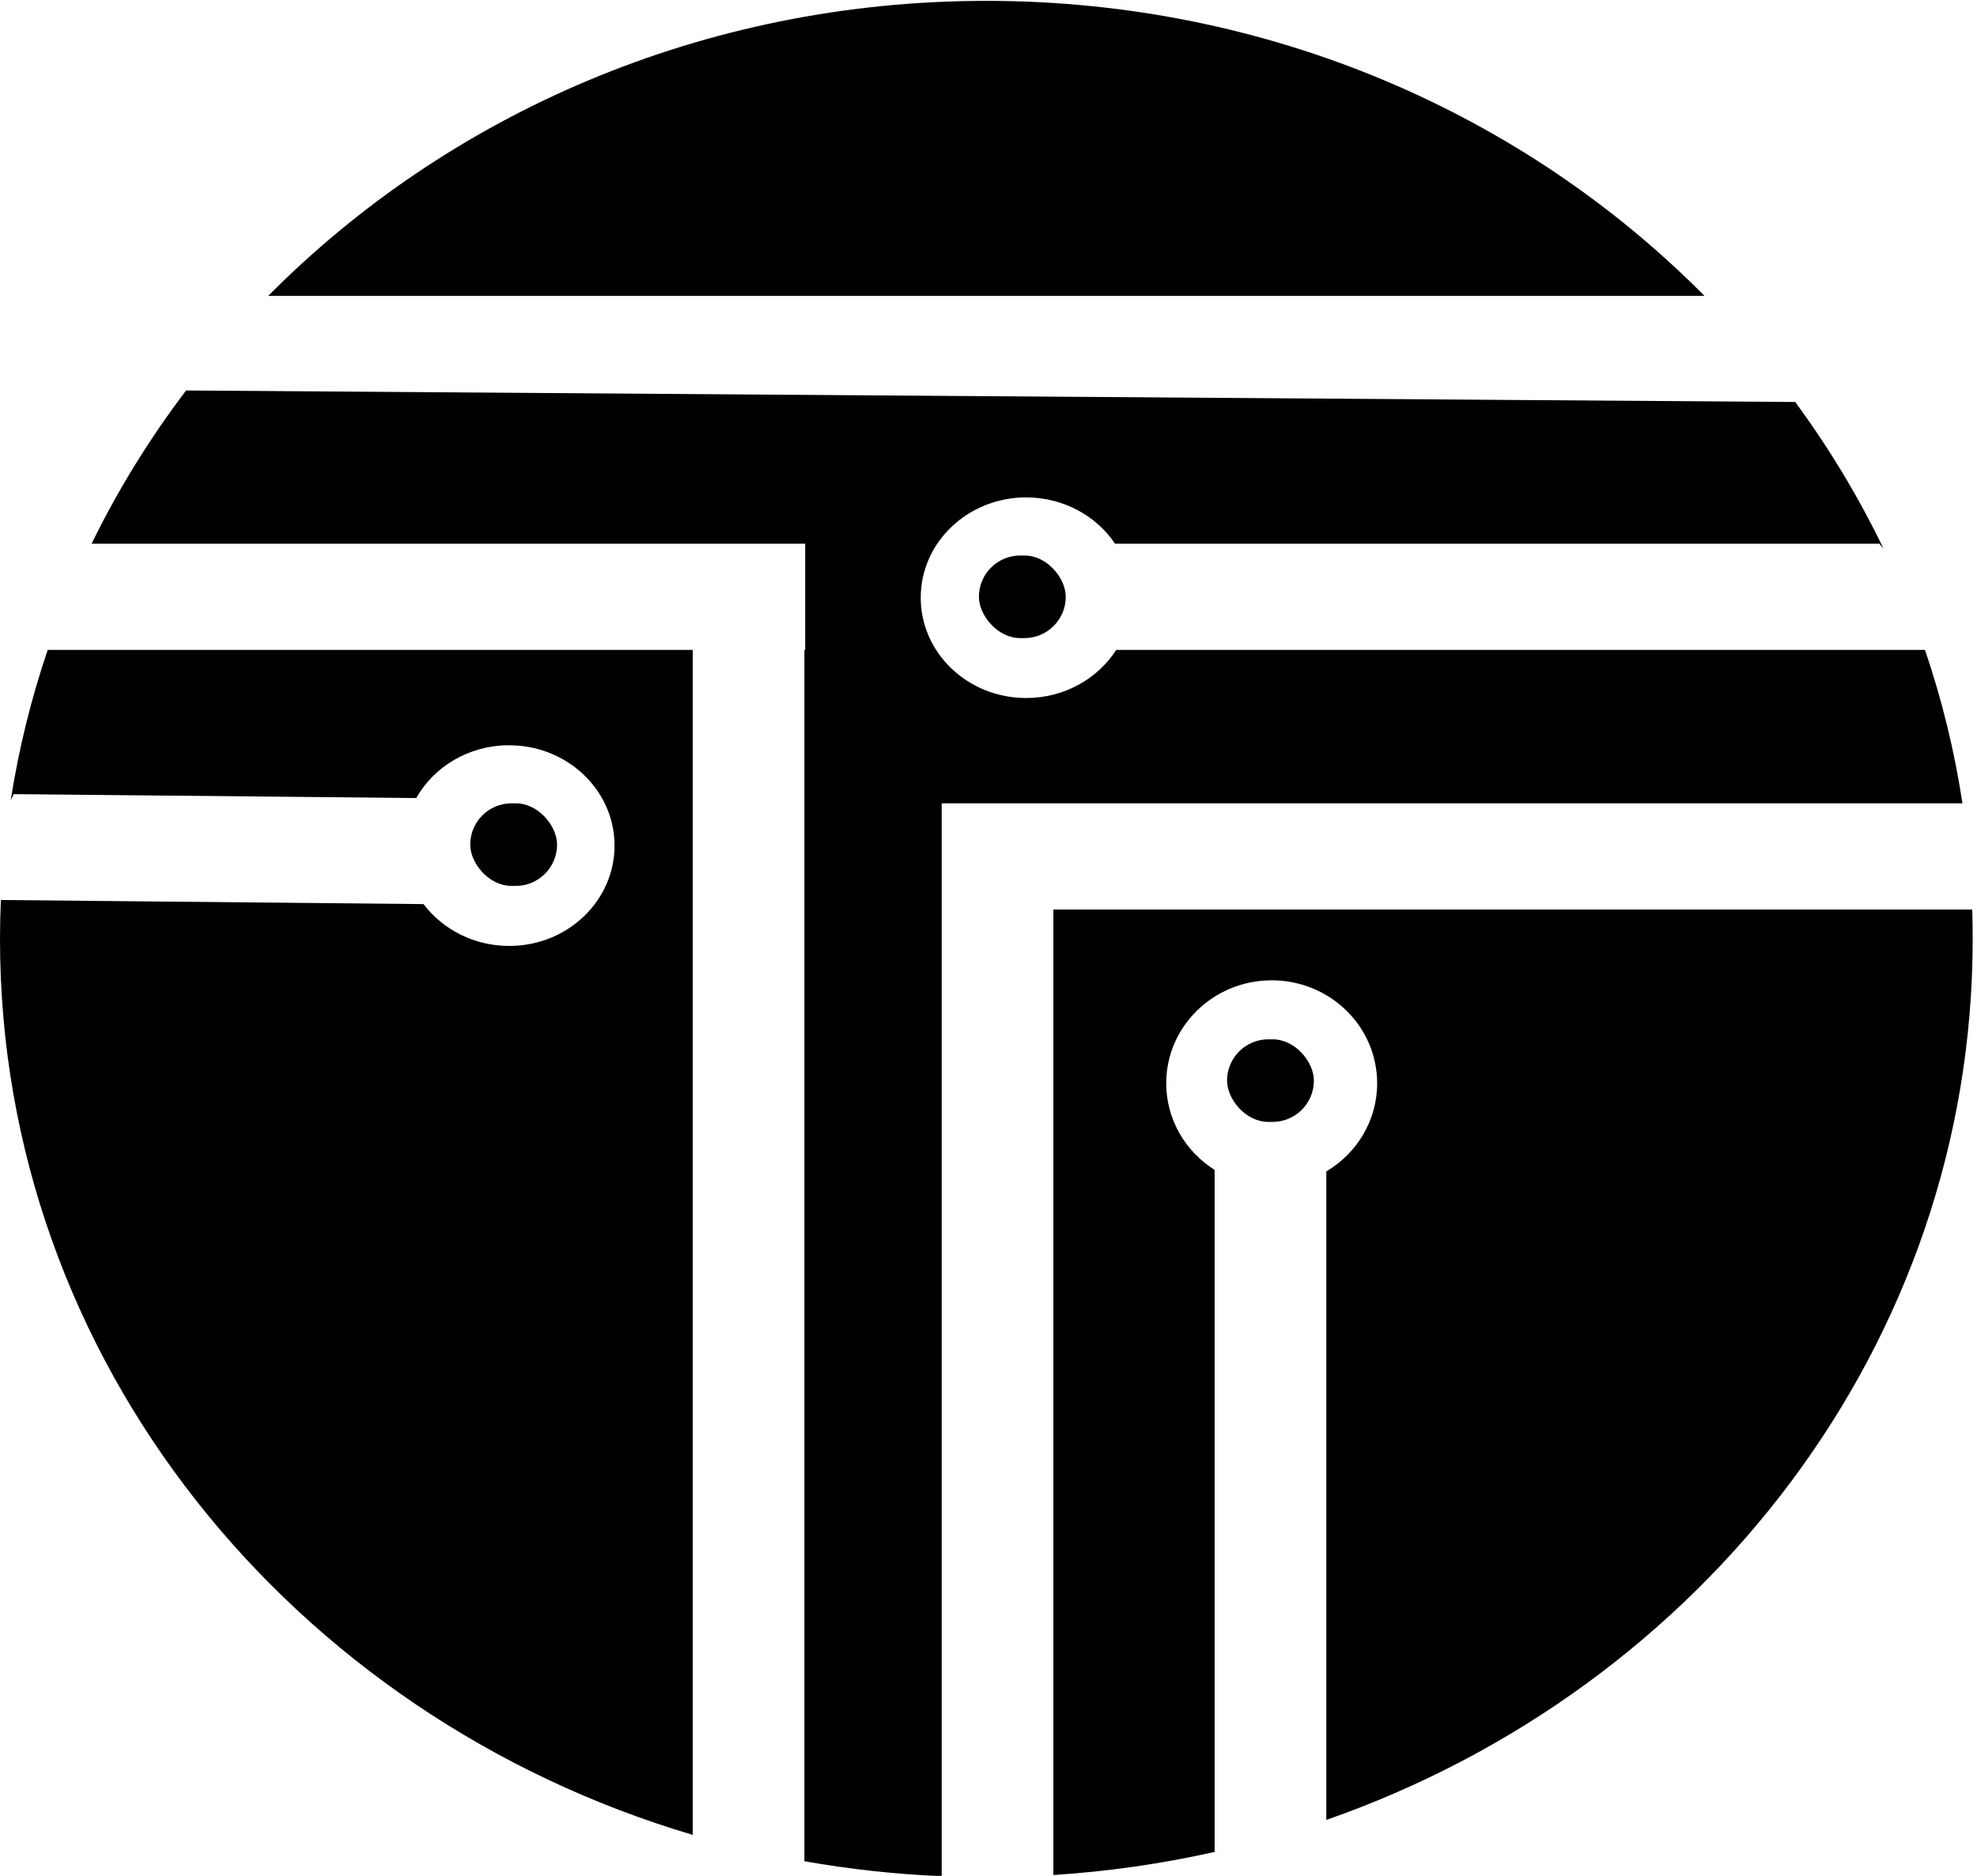 <svg width="39" height="37" viewBox="0 0 39 37" fill="none" xmlns="http://www.w3.org/2000/svg">
<path fill-rule="evenodd" clip-rule="evenodd" d="M26.164 35.897C33.606 33.299 38.915 26.5 38.915 18.522C38.915 18.327 38.912 18.133 38.906 17.94H20.779V36.984C21.867 36.914 22.93 36.76 23.961 36.528V23.076C23.387 22.714 23.006 22.084 23.006 21.367C23.006 20.246 23.938 19.336 25.087 19.336C26.236 19.336 27.167 20.246 27.167 21.367C27.167 22.104 26.765 22.75 26.164 23.106V28.908V33.087V35.045V35.897ZM18.577 37.007V17.94H18.577V15.845L18.577 15.845H20.779L38.713 15.845C38.555 14.806 38.306 13.795 37.974 12.819H22.02C21.654 13.388 20.995 13.768 20.243 13.768C19.094 13.768 18.163 12.882 18.163 11.789C18.163 10.697 19.094 9.811 20.243 9.811C20.979 9.811 21.627 10.175 21.996 10.724H28.463H33.37H35.67H37.073L37.133 10.795L37.157 10.824C36.667 9.806 36.082 8.838 35.414 7.929L3.671 7.702C2.954 8.646 2.328 9.658 1.807 10.724H15.884V12.819H15.868V36.712C16.751 36.868 17.656 36.968 18.577 37.007ZM5.292 5.836H33.624C30.075 2.254 25.041 0.017 19.458 0.017C13.874 0.017 8.84 2.254 5.292 5.836ZM13.665 36.192V12.819H0.941C0.616 13.777 0.37 14.768 0.211 15.787L0.236 15.735L0.27 15.664L1.052 15.671L2.335 15.684L5.07 15.71L8.211 15.741C8.558 15.127 9.237 14.706 10.022 14.7C11.17 14.689 12.111 15.567 12.123 16.66C12.134 17.753 11.213 18.648 10.065 18.658C9.362 18.664 8.737 18.338 8.355 17.833L0.017 17.752C0.006 18.007 0 18.264 0 18.522C0 26.823 5.748 33.847 13.665 36.192Z" fill="black"/>
<rect x="24.206" y="20.5" width="1.713" height="1.629" rx="0.815" fill="black"/>
<rect x="19.311" y="10.957" width="1.713" height="1.629" rx="0.815" fill="black"/>
<rect x="9.276" y="15.845" width="1.713" height="1.629" rx="0.815" fill="black"/>
</svg>
